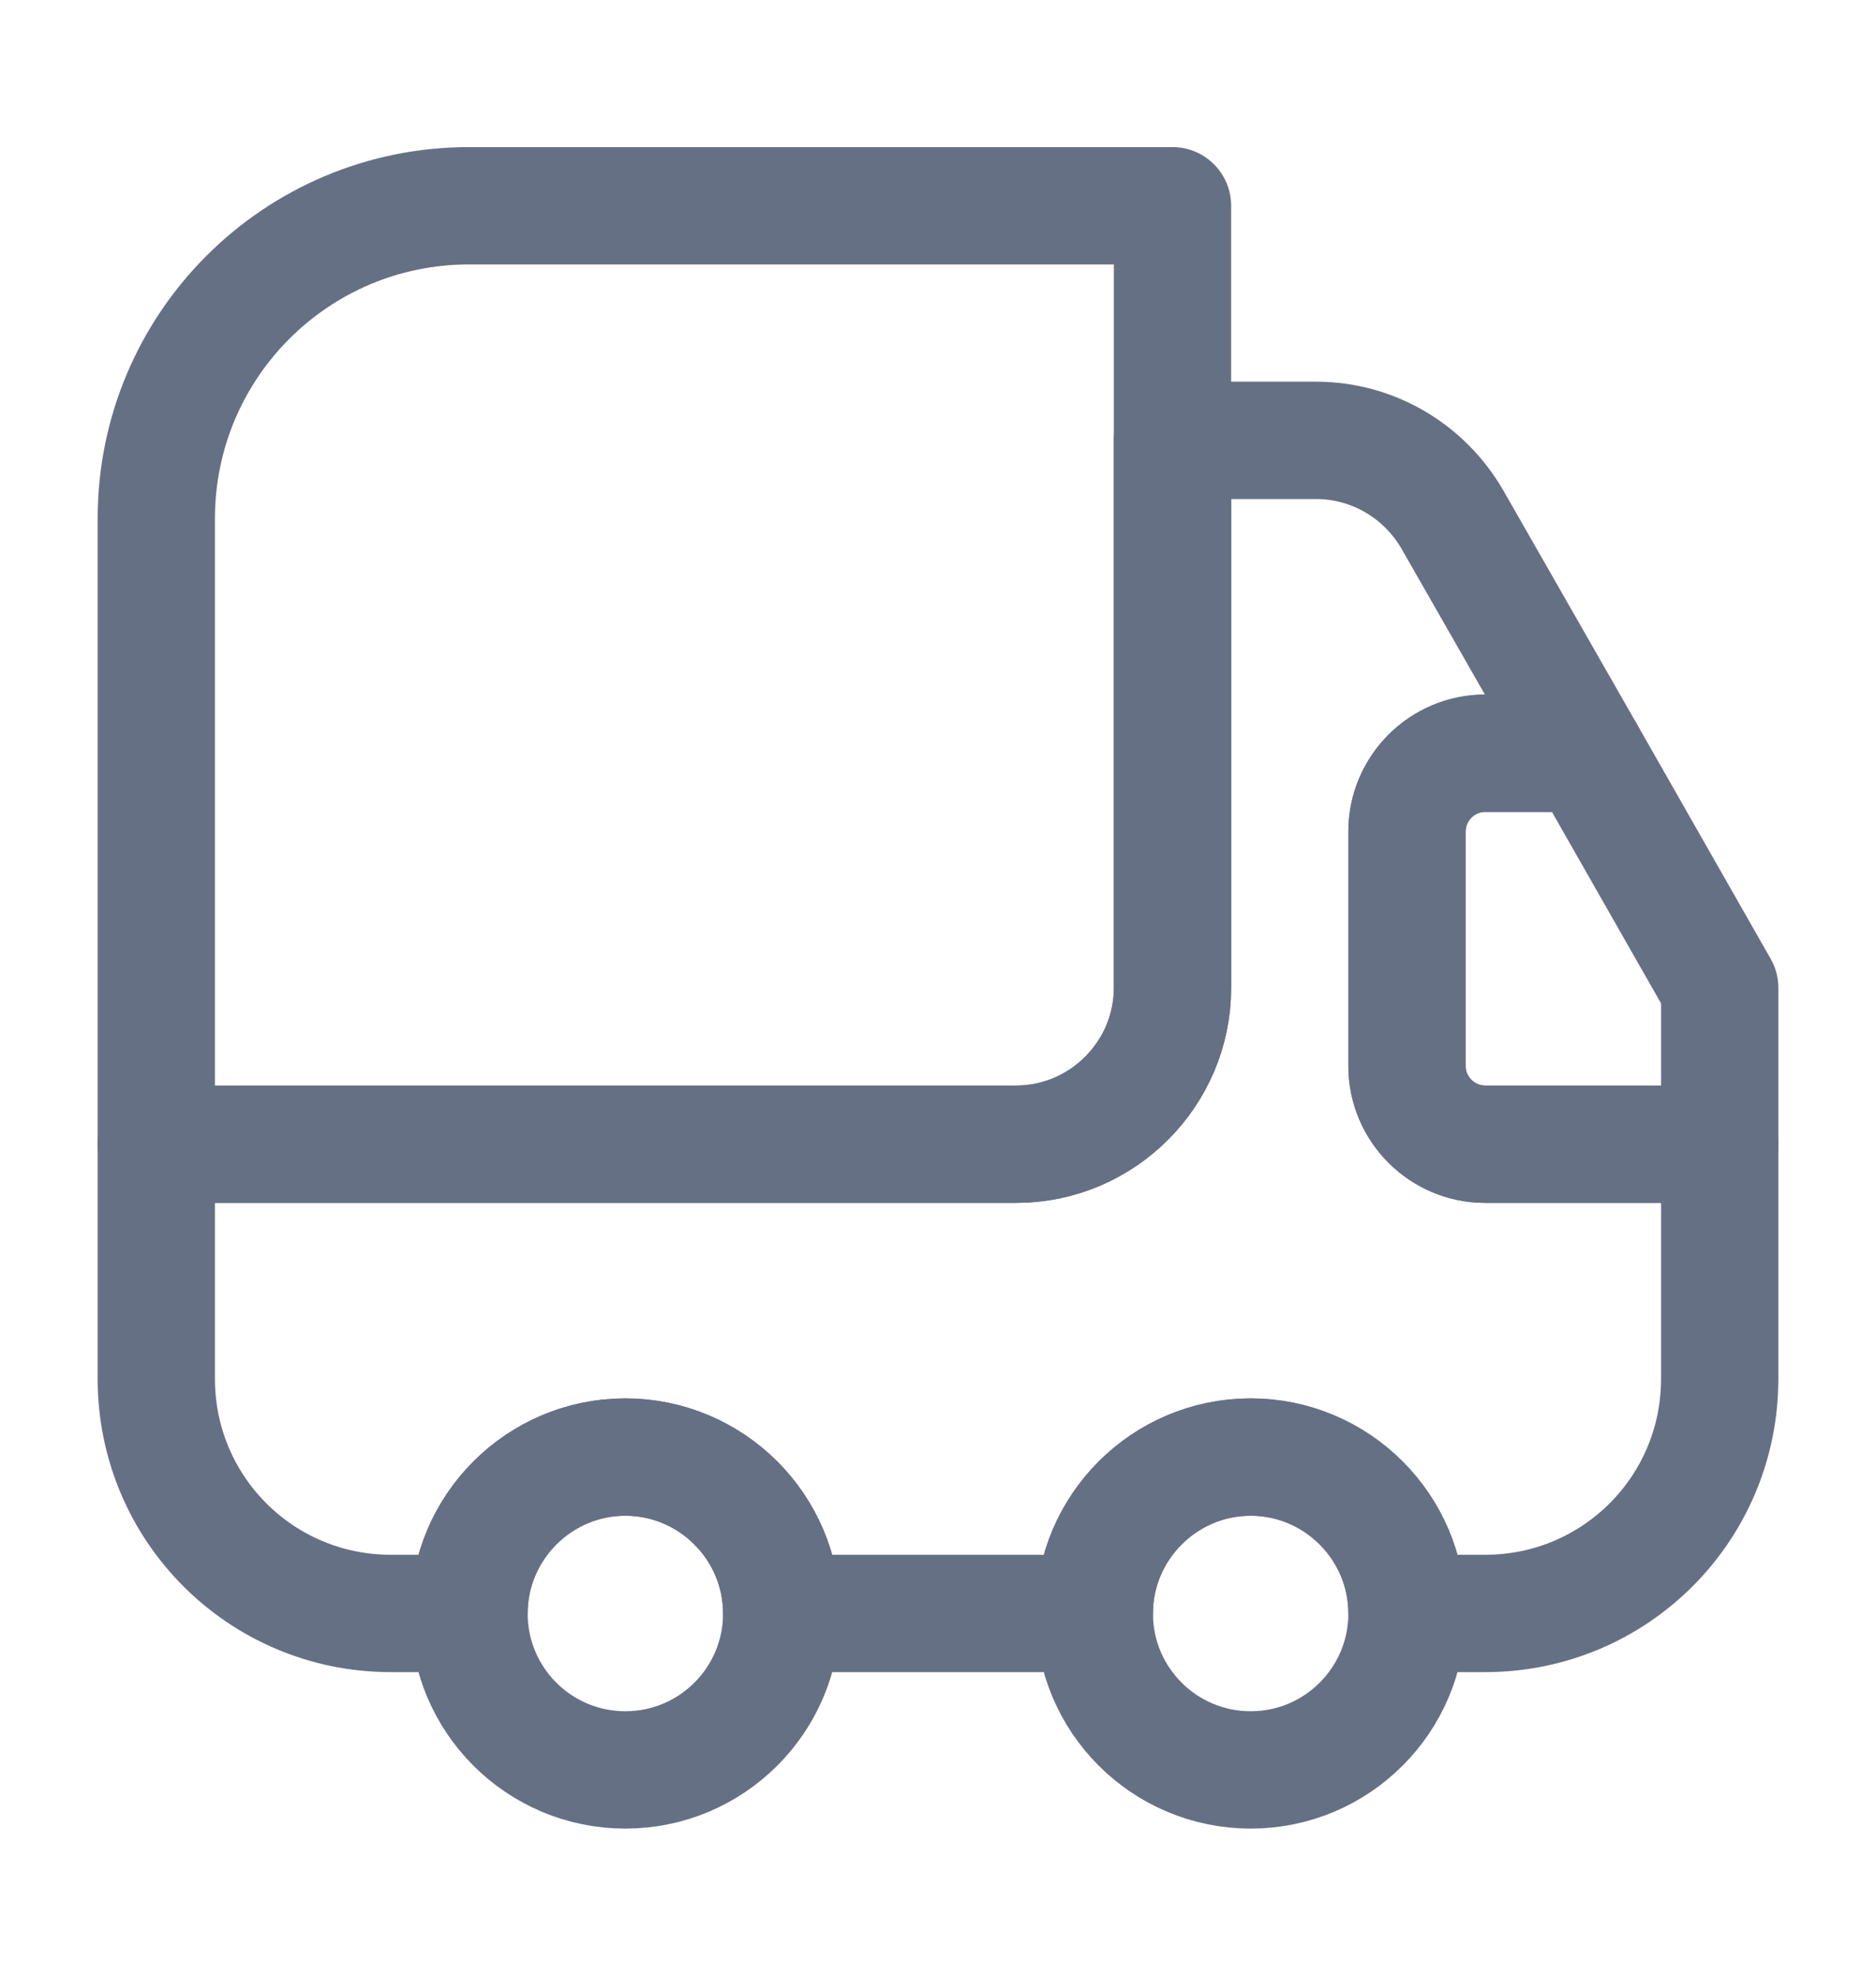 <svg width="19" height="20" viewBox="0 0 19 20" fill="none" xmlns="http://www.w3.org/2000/svg">
<path d="M11.875 2.083V10C11.875 10.871 11.162 11.583 10.292 11.583H1.583V5.25C1.583 3.5 3 2.083 4.75 2.083H11.875Z" stroke="#667085" stroke-width="1.188" stroke-linecap="round" stroke-linejoin="round"/>
<path d="M17.417 11.583V13.958C17.417 15.273 16.356 16.333 15.042 16.333H14.25C14.25 15.463 13.537 14.75 12.667 14.75C11.796 14.75 11.083 15.463 11.083 16.333H7.917C7.917 15.463 7.204 14.75 6.333 14.75C5.463 14.75 4.75 15.463 4.75 16.333H3.958C2.644 16.333 1.583 15.273 1.583 13.958V11.583H10.292C11.162 11.583 11.875 10.871 11.875 10V4.458H13.332C13.902 4.458 14.424 4.767 14.709 5.258L16.063 7.625H15.042C14.606 7.625 14.25 7.981 14.25 8.417V10.792C14.25 11.227 14.606 11.583 15.042 11.583H17.417Z" stroke="#667085" stroke-width="1.188" stroke-linecap="round" stroke-linejoin="round"/>
<path d="M6.333 17.917C7.208 17.917 7.917 17.208 7.917 16.333C7.917 15.459 7.208 14.75 6.333 14.75C5.459 14.75 4.75 15.459 4.75 16.333C4.75 17.208 5.459 17.917 6.333 17.917Z" stroke="#667085" stroke-width="1.188" stroke-linecap="round" stroke-linejoin="round"/>
<path d="M12.667 17.917C13.541 17.917 14.25 17.208 14.25 16.333C14.25 15.459 13.541 14.75 12.667 14.75C11.792 14.75 11.083 15.459 11.083 16.333C11.083 17.208 11.792 17.917 12.667 17.917Z" stroke="#667085" stroke-width="1.188" stroke-linecap="round" stroke-linejoin="round"/>
<path d="M17.417 10V11.583H15.042C14.606 11.583 14.25 11.227 14.25 10.792V8.417C14.25 7.981 14.606 7.625 15.042 7.625H16.063L17.417 10Z" stroke="#667085" stroke-width="1.188" stroke-linecap="round" stroke-linejoin="round"/>
</svg>
